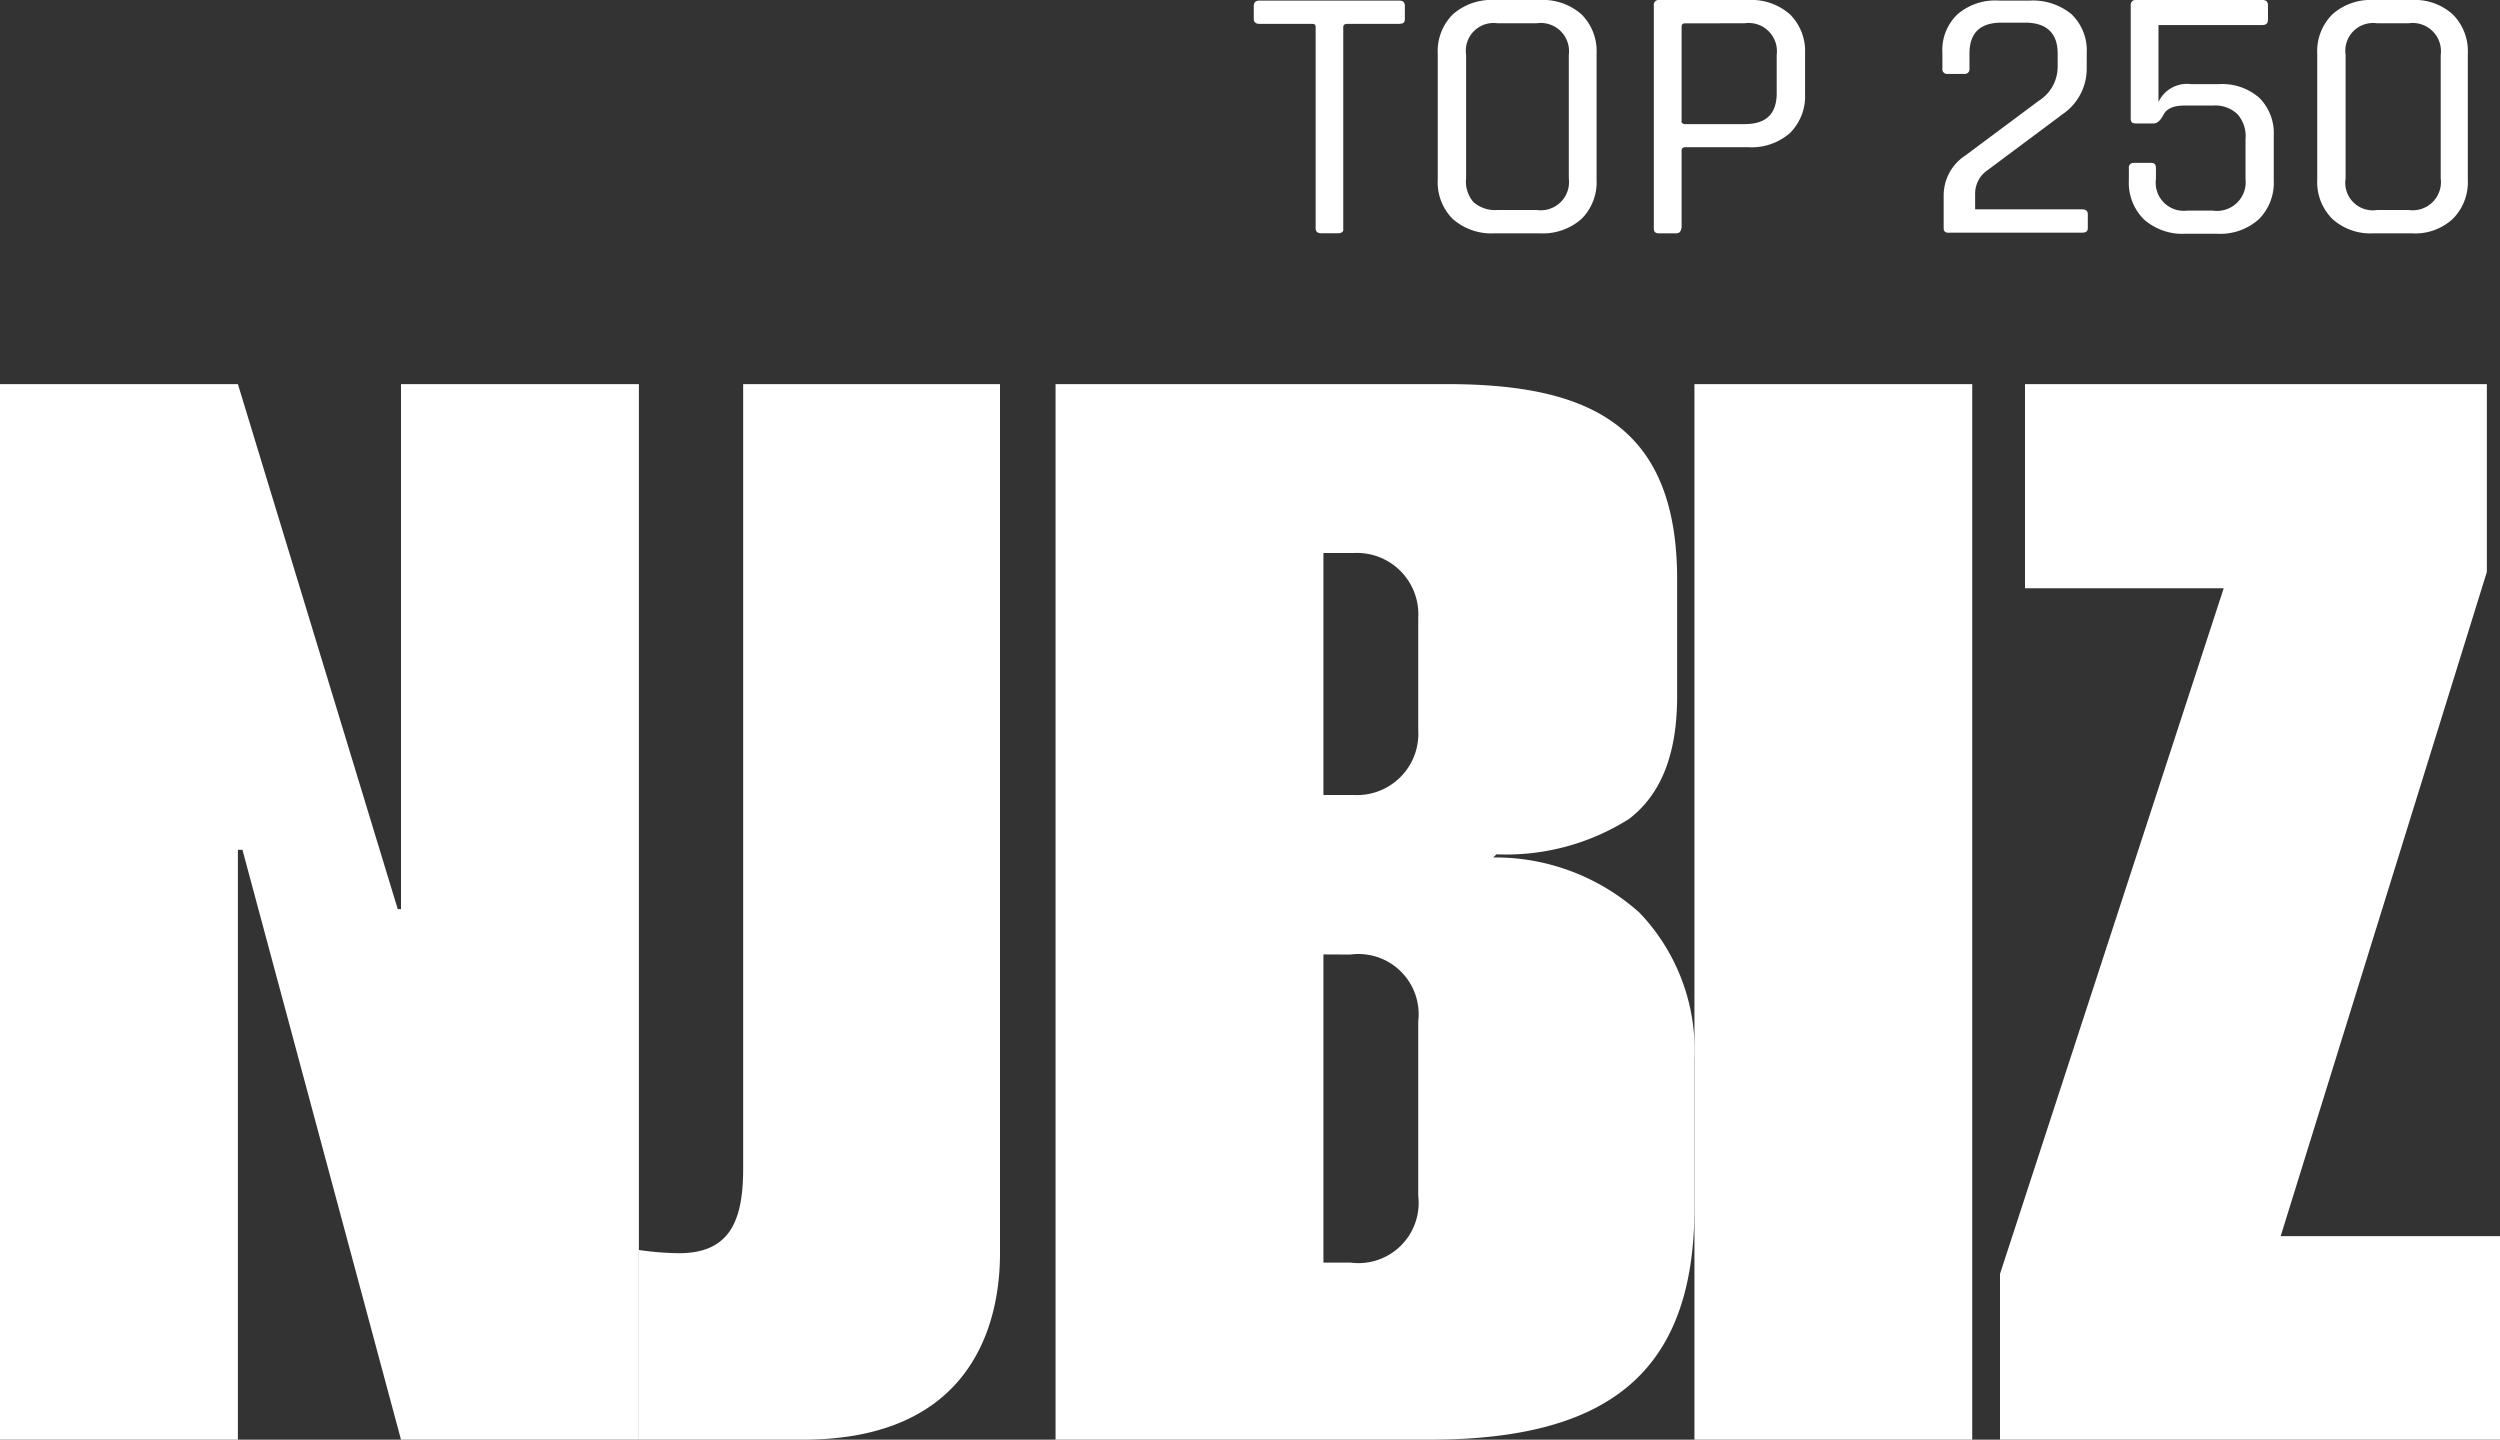 <svg xmlns="http://www.w3.org/2000/svg" width="90" height="51.828" viewBox="0 0 90 51.828">
    <rect x="0" y="0" width="90" height="51.828" fill="#333333" stroke="none"/>
    <defs>
        <style>
            .cls-1{fill:#fff}
        </style>
    </defs>
    <g id="NJ-Biz" transform="translate(0 -.172)">
        <path id="XMLID_24_" d="M14.436 0v18.9h-.117L8.564 0H0v38h8.564V16.765h.164L14.436 38H23V0z" class="cls-1" transform="translate(0 14)"/>
        <path id="XMLID_23_" d="M.021 31.175a11.037 11.037 0 0 0 1.416.113c1.8 0 2.317-1.111 2.317-3.038V0H13v31.289C13 33.624 12.142 38 5.9 38H0v-6.825z" class="cls-1" transform="translate(23 14)"/>
        <path id="Shape" d="M13.472 38H0V0h14.095c2.851 0 4.794.469 6.114 1.475 1.459 1.112 2.168 2.93 2.168 5.557v4.2c0 2.08-.566 3.526-1.73 4.421a8.269 8.269 0 0 1-4.775 1.274l-.115.113a7.781 7.781 0 0 1 5.266 1.99A7.171 7.171 0 0 1 23 24.32v5.332c0 2.987-.789 5.1-2.411 6.446C19.051 37.377 16.723 38 13.472 38zM9.643 20.531v11.094h.969a2.168 2.168 0 0 0 2.445-2.4v-6.289a2.168 2.168 0 0 0-2.445-2.4zm0-14.45v8.711h1.084a2.209 2.209 0 0 0 2.33-2.336V8.417a2.209 2.209 0 0 0-2.33-2.336z" class="cls-1" transform="translate(38 14)"/>
        <path id="XMLID_19_" d="M0 0h10v38H0z" class="cls-1" transform="translate(61 14)"/>
        <path id="XMLID_18_" d="M17.527 0v6.761l-7.422 23.911H18V38H0v-5.967L8.053 7.35H.9V0z" class="cls-1" transform="translate(72 14)"/>
        <path id="XMLID_3_" d="M3.039 8.376h-.612c-.136 0-.2-.064-.2-.172V.945c0-.086-.045-.107-.136-.107H.2C.068.838 0 .773 0 .666V.193Q0 0 .2 0h5.039q.2 0 .2.193v.473c0 .129-.068.172-.2.172H3.357c-.091 0-.136.043-.136.107V8.2c.022.112-.046.176-.182.176z" class="cls-1" transform="translate(45.136 .193)"/>
        <path id="XMLID_5_" d="M3.674 8.4H2.041a2.1 2.1 0 0 1-1.5-.516A1.868 1.868 0 0 1 0 6.465V1.933A1.868 1.868 0 0 1 .544.516 2.1 2.1 0 0 1 2.041 0h1.633a2.1 2.1 0 0 1 1.5.516 1.868 1.868 0 0 1 .544 1.417v4.532a1.868 1.868 0 0 1-.544 1.418 2.1 2.1 0 0 1-1.5.517zM2.155.838a1 1 0 0 0-1.134 1.138v4.446a1.128 1.128 0 0 0 .259.848 1.177 1.177 0 0 0 .875.29H3.56a1.018 1.018 0 0 0 1.158-1.138V1.976A1.017 1.017 0 0 0 3.56.838z" class="cls-1" transform="translate(51.759 .172)"/>
        <path id="XMLID_8_" d="M.794 8.4H.182C.056 8.4 0 8.345 0 8.226V.194A.169.169 0 0 1 .182 0H3.4a2.1 2.1 0 0 1 1.5.516 1.865 1.865 0 0 1 .544 1.417v1.439A1.868 1.868 0 0 1 4.9 4.79a2.1 2.1 0 0 1-1.5.51H1.134c-.086 0-.134.044-.134.113v2.77C.973 8.344.922 8.4.794 8.4zm.34-7.56C1.048.838 1 .877 1 .945v3.393a.092.092 0 0 0 .012.084.154.154 0 0 0 .124.046h2.13c.778 0 1.157-.365 1.157-1.117V1.976A1.017 1.017 0 0 0 3.266.838z" class="cls-1" transform="translate(59.538 .172)"/>
        <path id="XMLID_11_" d="M.046 8.2V7.023a1.714 1.714 0 0 1 .77-1.439L3.47 3.608a1.451 1.451 0 0 0 .68-1.224v-.473c0-.73-.386-1.117-1.179-1.117h-.839C1.361.795.975 1.16.975 1.911v.537a.169.169 0 0 1-.181.193H.181A.169.169 0 0 1 0 2.448V1.89A1.779 1.779 0 0 1 .544.494 2.081 2.081 0 0 1 2.041 0h1.111a2.18 2.18 0 0 1 1.5.494 1.81 1.81 0 0 1 .544 1.4v.537a1.98 1.98 0 0 1-.862 1.654L1.633 6.1a1.023 1.023 0 0 0-.454.816v.6h3.856c.136 0 .2.064.2.172v.494c0 .129-.068.172-.2.172H.295C.113 8.376.046 8.312.046 8.2z" class="cls-1" transform="translate(69.926 .193)"/>
        <path id="XMLID_13_" d="M3.016 3.8H2q-.578 0-.748.322c-.113.215-.227.322-.363.322h-.64c-.136 0-.182-.064-.182-.172V.193A.169.169 0 0 1 .249 0h4.559q.2 0 .2.193v.516c0 .129-.068.193-.2.193H1.066v2.771a1.133 1.133 0 0 1 1.179-.644h1a2.021 2.021 0 0 1 1.452.494A1.8 1.8 0 0 1 5.216 4.9v1.586A1.859 1.859 0 0 1 4.672 7.9a2.089 2.089 0 0 1-1.5.515H2.041A2.089 2.089 0 0 1 .544 7.9 1.858 1.858 0 0 1 0 6.486v-.43a.169.169 0 0 1 .181-.193h.613c.136 0 .181.064.181.193v.387a1.01 1.01 0 0 0 1.134 1.138h.907A1.034 1.034 0 0 0 4.2 6.443V5a1.186 1.186 0 0 0-.3-.9 1.168 1.168 0 0 0-.884-.3z" class="cls-1" transform="translate(76.639 .172)"/>
        <path id="XMLID_15_" d="M3.4 8.4H2.019a2.037 2.037 0 0 1-1.474-.518A1.865 1.865 0 0 1 0 6.465V1.933A1.868 1.868 0 0 1 .545.516 2.064 2.064 0 0 1 2.019 0H3.4a2.037 2.037 0 0 1 1.476.516 1.868 1.868 0 0 1 .544 1.417v4.532a1.868 1.868 0 0 1-.544 1.418A1.992 1.992 0 0 1 3.4 8.4zM2.155.838a1 1 0 0 0-1.134 1.138v4.446A.991.991 0 0 0 2.155 7.56h1.134a1.017 1.017 0 0 0 1.156-1.138V1.976A1.017 1.017 0 0 0 3.289.838z" class="cls-1" transform="translate(83.421 .172)"/>
    </g>
</svg>
